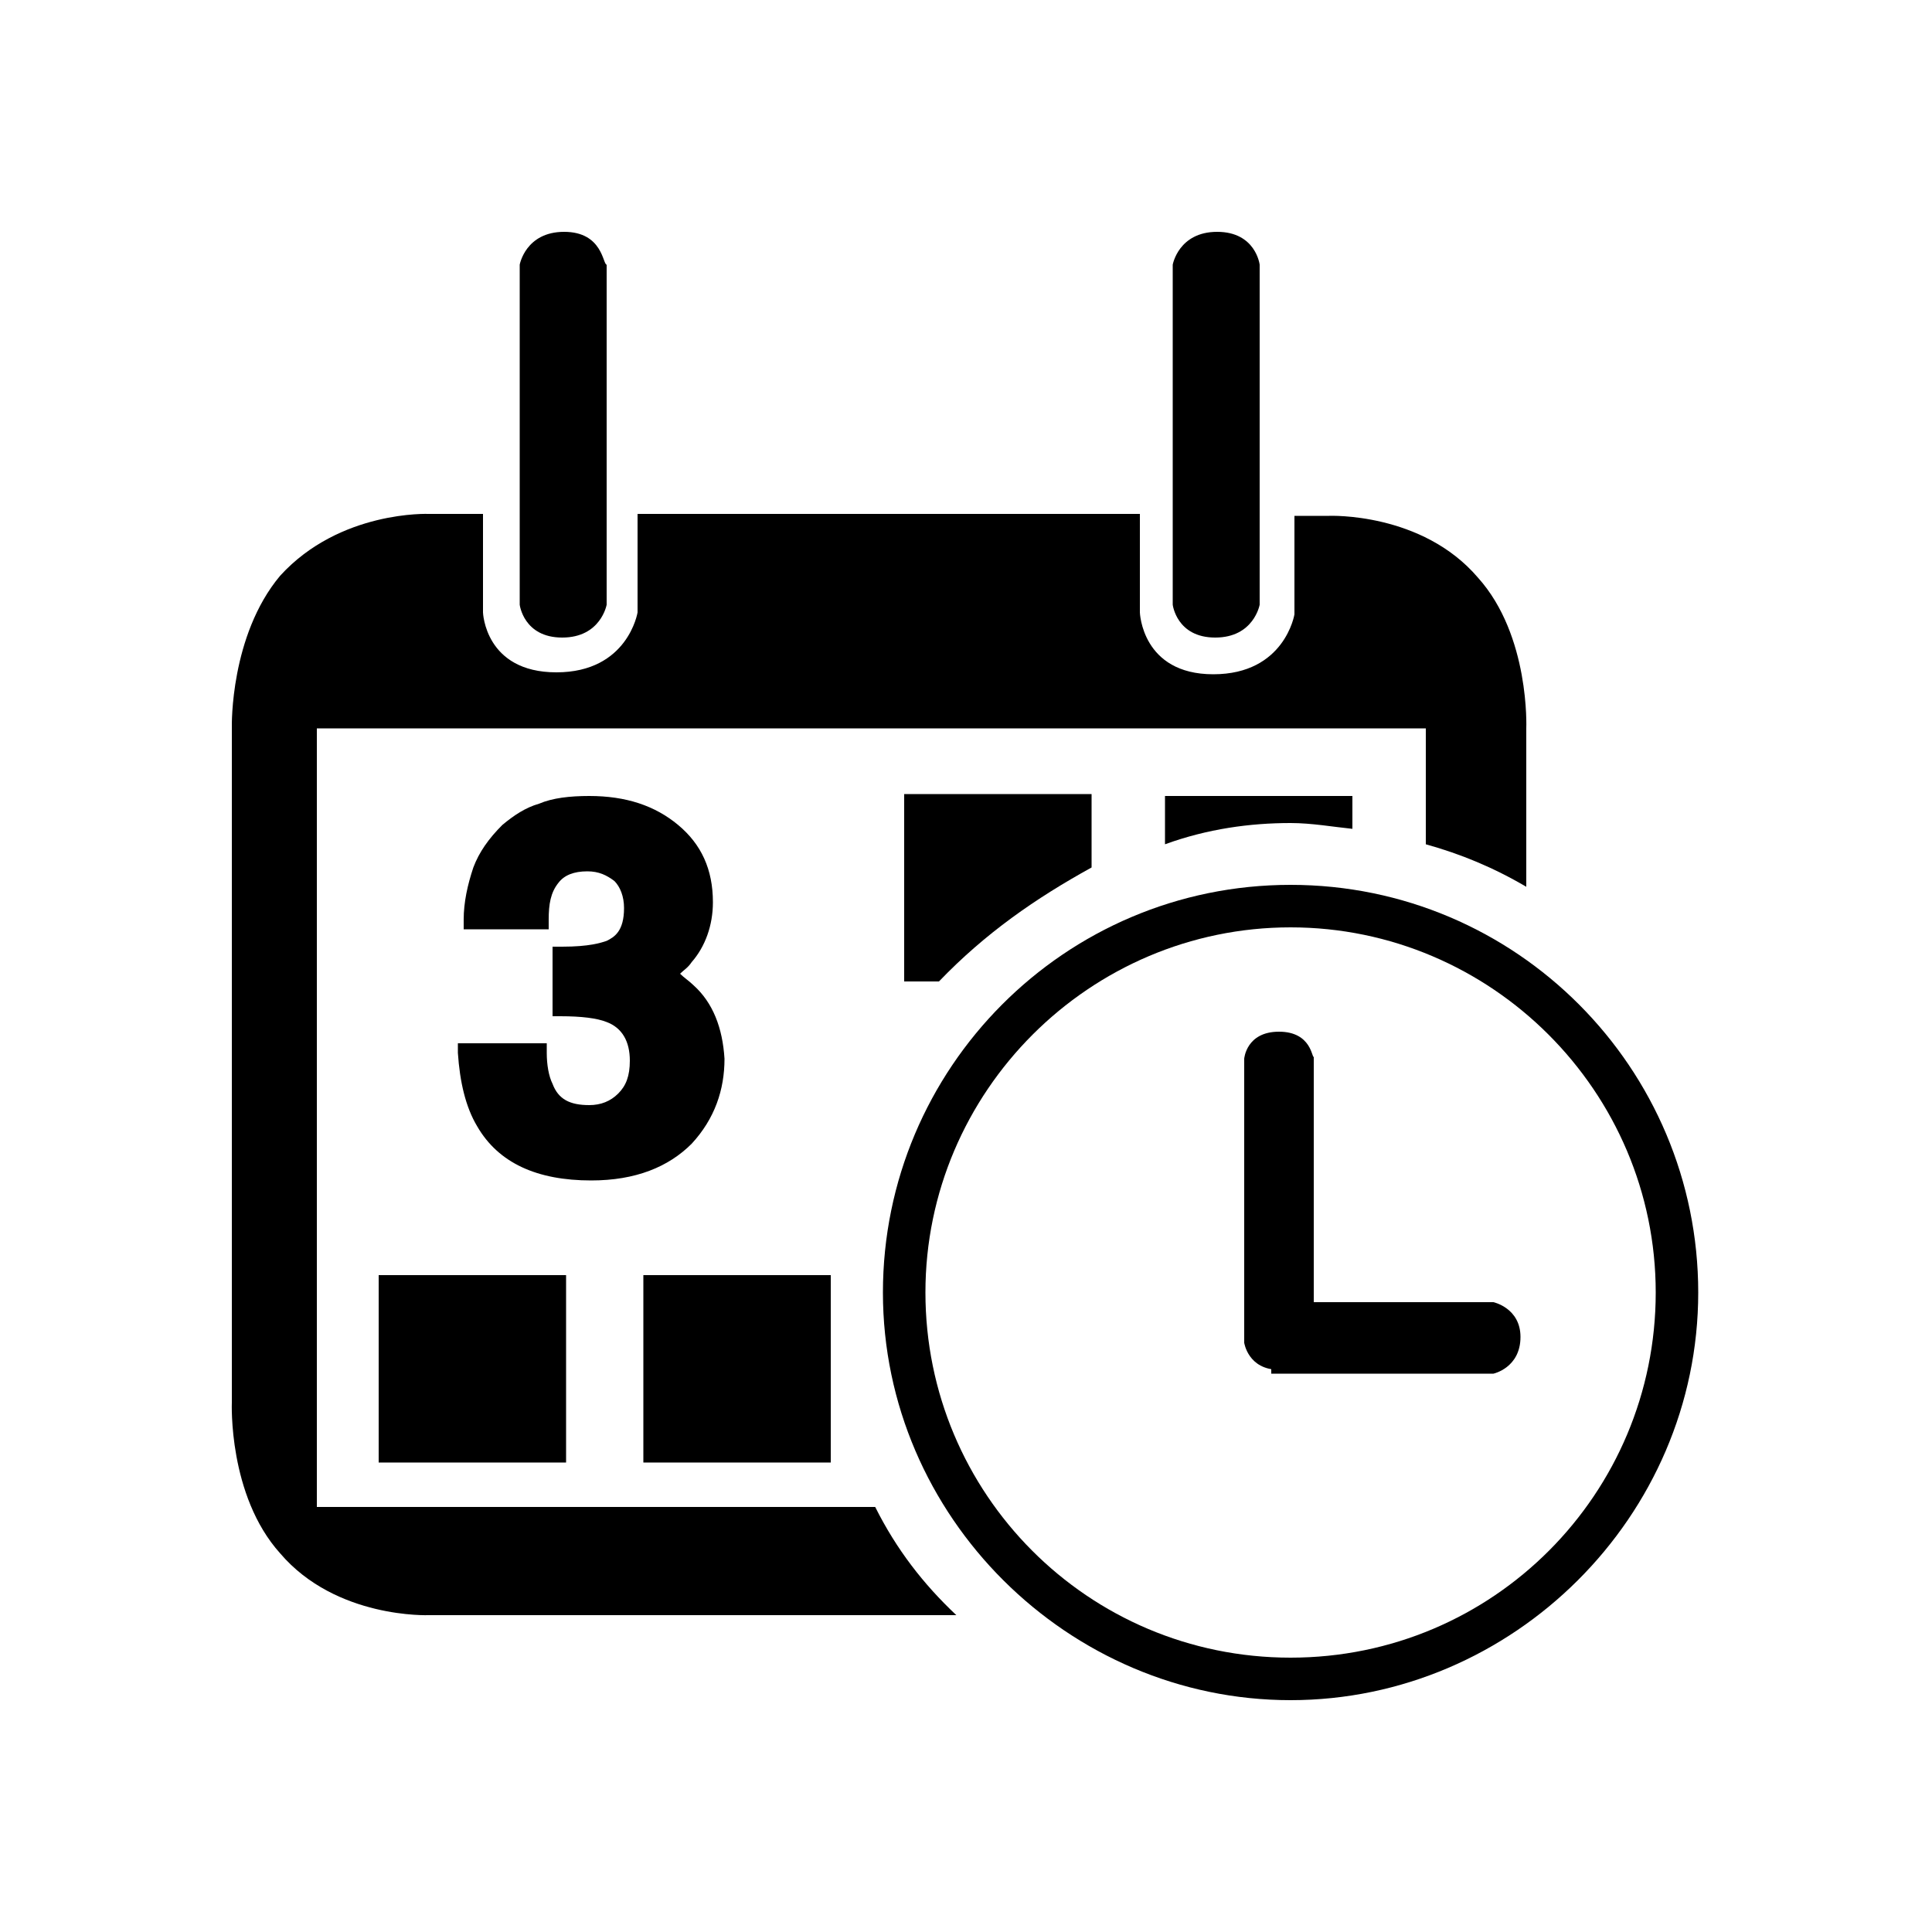 <?xml version="1.0" encoding="utf-8"?>
<!-- Generator: Adobe Illustrator 20.1.0, SVG Export Plug-In . SVG Version: 6.00 Build 0)  -->
<!DOCTYPE svg PUBLIC "-//W3C//DTD SVG 1.1//EN" "http://www.w3.org/Graphics/SVG/1.1/DTD/svg11.dtd">
<svg version="1.1" id="Layer_1" xmlns="http://www.w3.org/2000/svg" xmlns:xlink="http://www.w3.org/1999/xlink" x="0px" y="0px"
	 viewBox="0 0 100 100" enable-background="new 0 0 100 100" xml:space="preserve">
<g>
	<g>
		<path d="M29.2,12c-2,0-2.3,1.7-2.3,1.7v1.4v14.8v1.4c0,0,0.2,1.7,2.2,1.7s2.3-1.7,2.3-1.7v-1.4v-15v-1.2
			C31.2,13.7,31.2,12,29.2,12z"/>
		<rect x="19.6" y="66" width="9.7" height="9.7"/>
		<rect x="33.3" y="66" width="9.7" height="9.7"/>
		<path d="M63,12c-2,0-2.3,1.7-2.3,1.7v1.4v14.8v1.4c0,0,0.2,1.7,2.2,1.7s2.3-1.7,2.3-1.7v-1.4v-15v-1.2C65.2,13.7,65,12,63,12z"/>
		<path d="M45.3,78H16.4V37.7h57.4v6c1.8,0.5,3.5,1.2,5.2,2.2v-8.2c0,0,0.2-4.8-2.5-7.8c-2.9-3.4-7.7-3.2-7.7-3.2H67v2.6v2.5
			c0,0-0.5,3.1-4.2,3.1S59,31.7,59,31.7v-2.5v-2.6h-9.8H33v2.6v2.5c0,0-0.5,3.1-4.2,3.1S25,31.7,25,31.7v-2.5v-2.6h-2.8
			c0,0-4.6-0.2-7.7,3.2c-2.6,3.1-2.5,7.8-2.5,7.8v16.9v1.2v16.9c0,0-0.2,4.8,2.5,7.8c2.9,3.4,7.7,3.2,7.7,3.2H42h7.5
			C47.8,82,46.4,80.2,45.3,78z"/>
		<path d="M66.8,45.8c-11.7,0-21.1,9.5-21.1,21.1S55.3,88,66.8,88s21.1-9.5,21.1-21.1S78.5,45.8,66.8,45.8z M66.8,85.8
			c-10.5,0-18.9-8.5-18.9-18.9S56.4,48,66.8,48s18.9,8.5,18.9,18.9S77.3,85.8,66.8,85.8z"/>
		<g>
			<path d="M66.2,53.4c-1.7,0-1.8,1.4-1.8,1.4v1.1v12.5v1.1c0,0,0.2,1.4,1.8,1.4c1.7,0,1.8-1.4,1.8-1.4v-1.1V55.8v-1.1
				C67.9,54.8,67.9,53.4,66.2,53.4z"/>
			<path d="M77.3,71.1H65.8v-3.7h11.5c0,0,1.4,0.3,1.4,1.8C78.7,70.8,77.3,71.1,77.3,71.1z"/>
		</g>
		<path d="M66.8,42.6c1.1,0,2.2,0.2,3.2,0.3v-1.7h-9.7v2.5C62.5,42.9,64.7,42.6,66.8,42.6z"/>
		<path d="M56.5,44.9v-3.8h-9.7v9.7h1.8C51,48.3,53.6,46.5,56.5,44.9z"/>
	</g>
</g>
<g>
	<path d="M35.9,51c-0.2-0.2-0.5-0.4-0.7-0.6c0.2-0.2,0.4-0.3,0.6-0.6c0.7-0.8,1.1-1.9,1.1-3.1c0-1.7-0.6-3-1.8-4
		c-1.2-1-2.7-1.5-4.6-1.5c-1,0-1.9,0.1-2.6,0.4c-0.7,0.2-1.3,0.6-1.9,1.1c-0.7,0.7-1.2,1.4-1.5,2.2c-0.3,0.9-0.5,1.8-0.5,2.7l0,0.5
		h4.4l0-0.5c0-0.8,0.1-1.4,0.5-1.9c0.3-0.4,0.8-0.6,1.5-0.6c0.6,0,1,0.2,1.4,0.5c0.3,0.3,0.5,0.8,0.5,1.4c0,1.2-0.5,1.5-0.9,1.7
		c-0.3,0.1-0.9,0.3-2.3,0.3l-0.5,0v3.6H29c1.1,0,1.9,0.1,2.4,0.3c0.8,0.3,1.2,1,1.2,2c0,0.8-0.2,1.3-0.6,1.7
		c-0.4,0.4-0.9,0.6-1.5,0.6c-1,0-1.6-0.3-1.9-1.1c-0.2-0.4-0.3-1-0.3-1.6v-0.5h-4.6l0,0.5c0.1,1.5,0.4,2.8,1,3.8
		c1.1,1.9,3.1,2.8,5.9,2.8c2.3,0,4-0.7,5.2-1.9c1.2-1.3,1.7-2.8,1.7-4.4C37.4,53.2,36.9,51.9,35.9,51z"/>
</g>
</svg>
